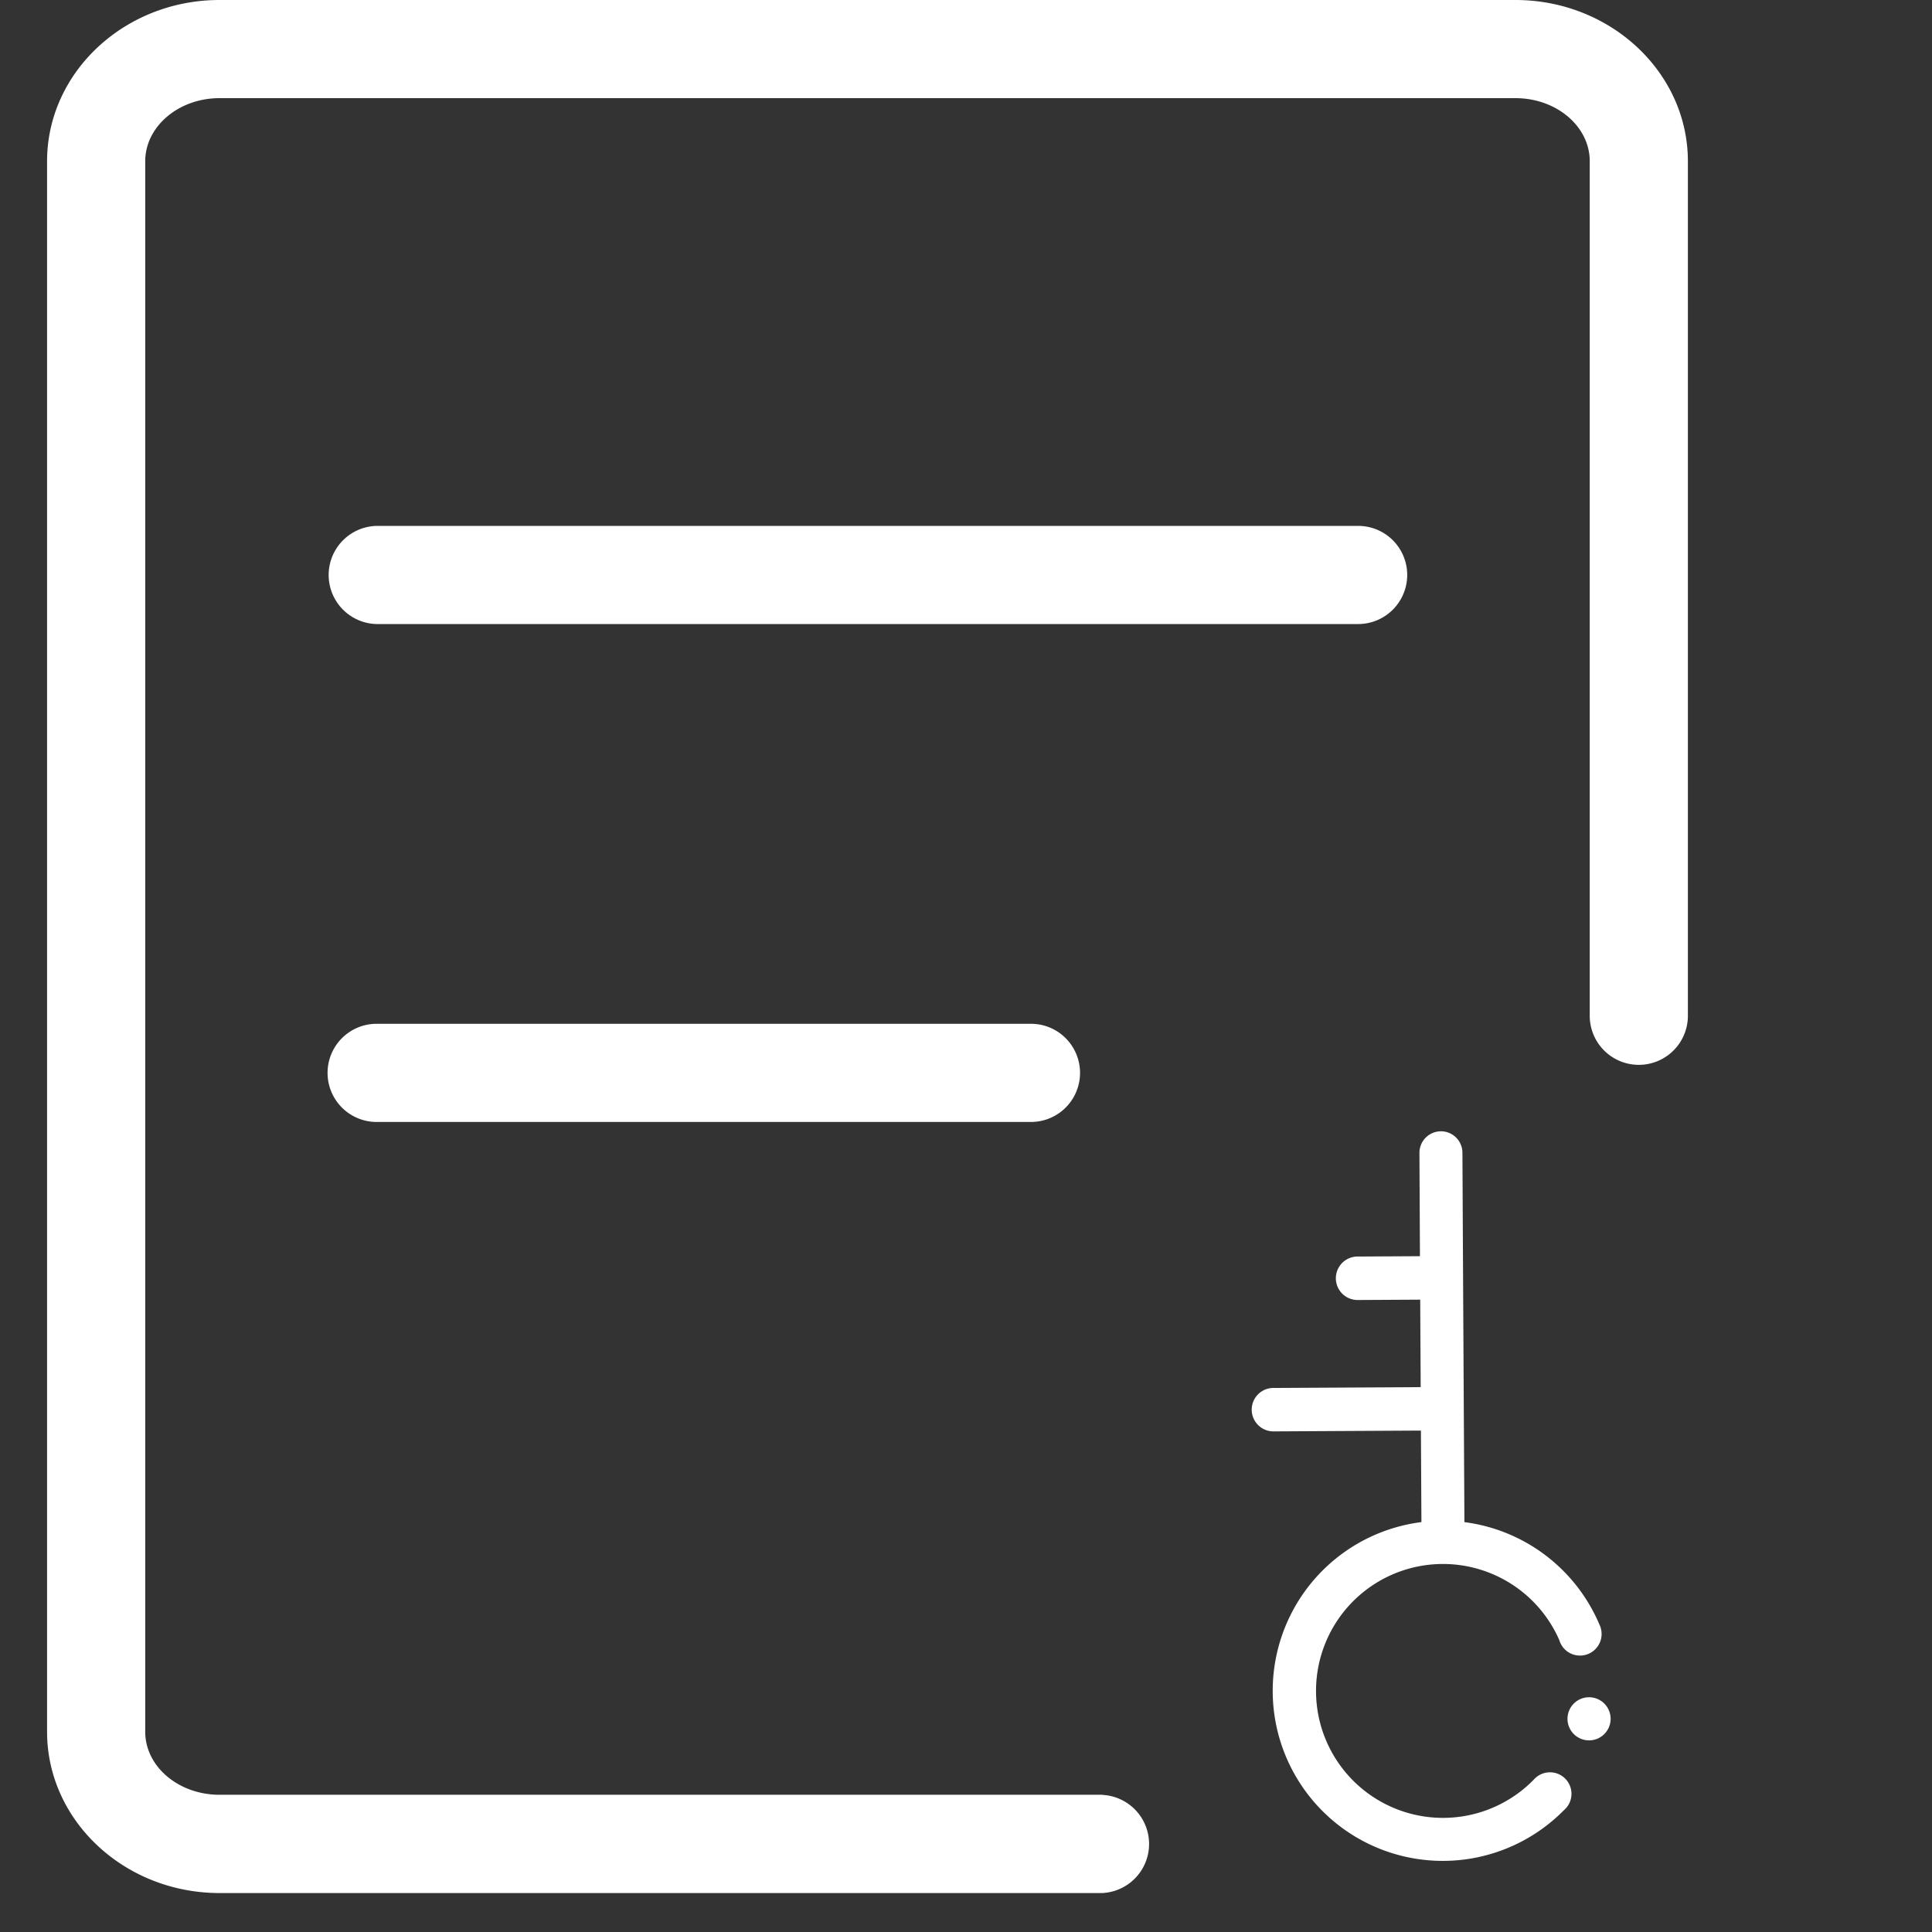 <?xml version="1.0" standalone="no"?><!DOCTYPE svg PUBLIC "-//W3C//DTD SVG 1.1//EN" "http://www.w3.org/Graphics/SVG/1.1/DTD/svg11.dtd"><svg t="1694510815574" class="icon" viewBox="0 0 1024 1024" version="1.1" xmlns="http://www.w3.org/2000/svg" p-id="3267" xmlns:xlink="http://www.w3.org/1999/xlink" width="200" height="200"><rect x="0" y="0" width="1024" height="1024" fill="#333333" stroke="none"/><path d="M584.337 951.268H116.34c-21.705 0-39.368-14.956-39.368-33.403V85.486c0-18.447 17.712-33.464 39.368-33.464h686.886c21.705 0 39.368 14.956 39.368 33.415v452.355a26.017 26.017 0 1 0 52.021 0V85.486C894.628 38.352 853.557 0 803.226 0H116.34C66.009 0 24.95 38.352 24.95 85.486v832.379c0 47.134 41.059 85.486 91.39 85.486h467.911a26.041 26.041 0 0 0 0-52.021z" p-id="3268" fill="#ffffff"></path><path d="M745.852 304.718a25.992 25.992 0 0 0-25.98-25.98H199.633a26.017 26.017 0 0 0 0 52.021h520.128a26.029 26.029 0 0 0 26.09-26.041zM199.633 542.63a26.017 26.017 0 0 0 0 52.034h346.793a26.017 26.017 0 0 0 0-52.034z" p-id="3269" fill="#ffffff"></path><path d="M763.662 599.612a11.416 11.416 0 0 0-11.33 11.453l0.269 54.741-33.476 0.184a11.526 11.526 0 0 0 0.135 23.04l33.476-0.184 0.257 46.362-78.112 0.429a11.514 11.514 0 1 0 0.135 23.028l78.099-0.429 0.269 48.506a90.14 90.14 0 1 0 75.209 153.014c0.22-0.184 0.416-0.38 0.612-0.576A11.404 11.404 0 1 0 813.001 943.171l-0.416 0.429a67.284 67.284 0 1 1 13.89-74.278 11.661 11.661 0 0 0 2.94 4.9 11.453 11.453 0 0 0 18.288-13.241 90.226 90.226 0 0 0-71.534-54.226l-0.331-60.142-0.38-69.403-0.343-66.279a11.416 11.416 0 0 0-11.453-11.33z" fill="#ffffff" p-id="3270"></path><path d="M834.142 919.078a11.428 11.428 0 1 0 0-16.144 11.428 11.428 0 0 0 0 16.144z" fill="#ffffff" p-id="3271"></path></svg>